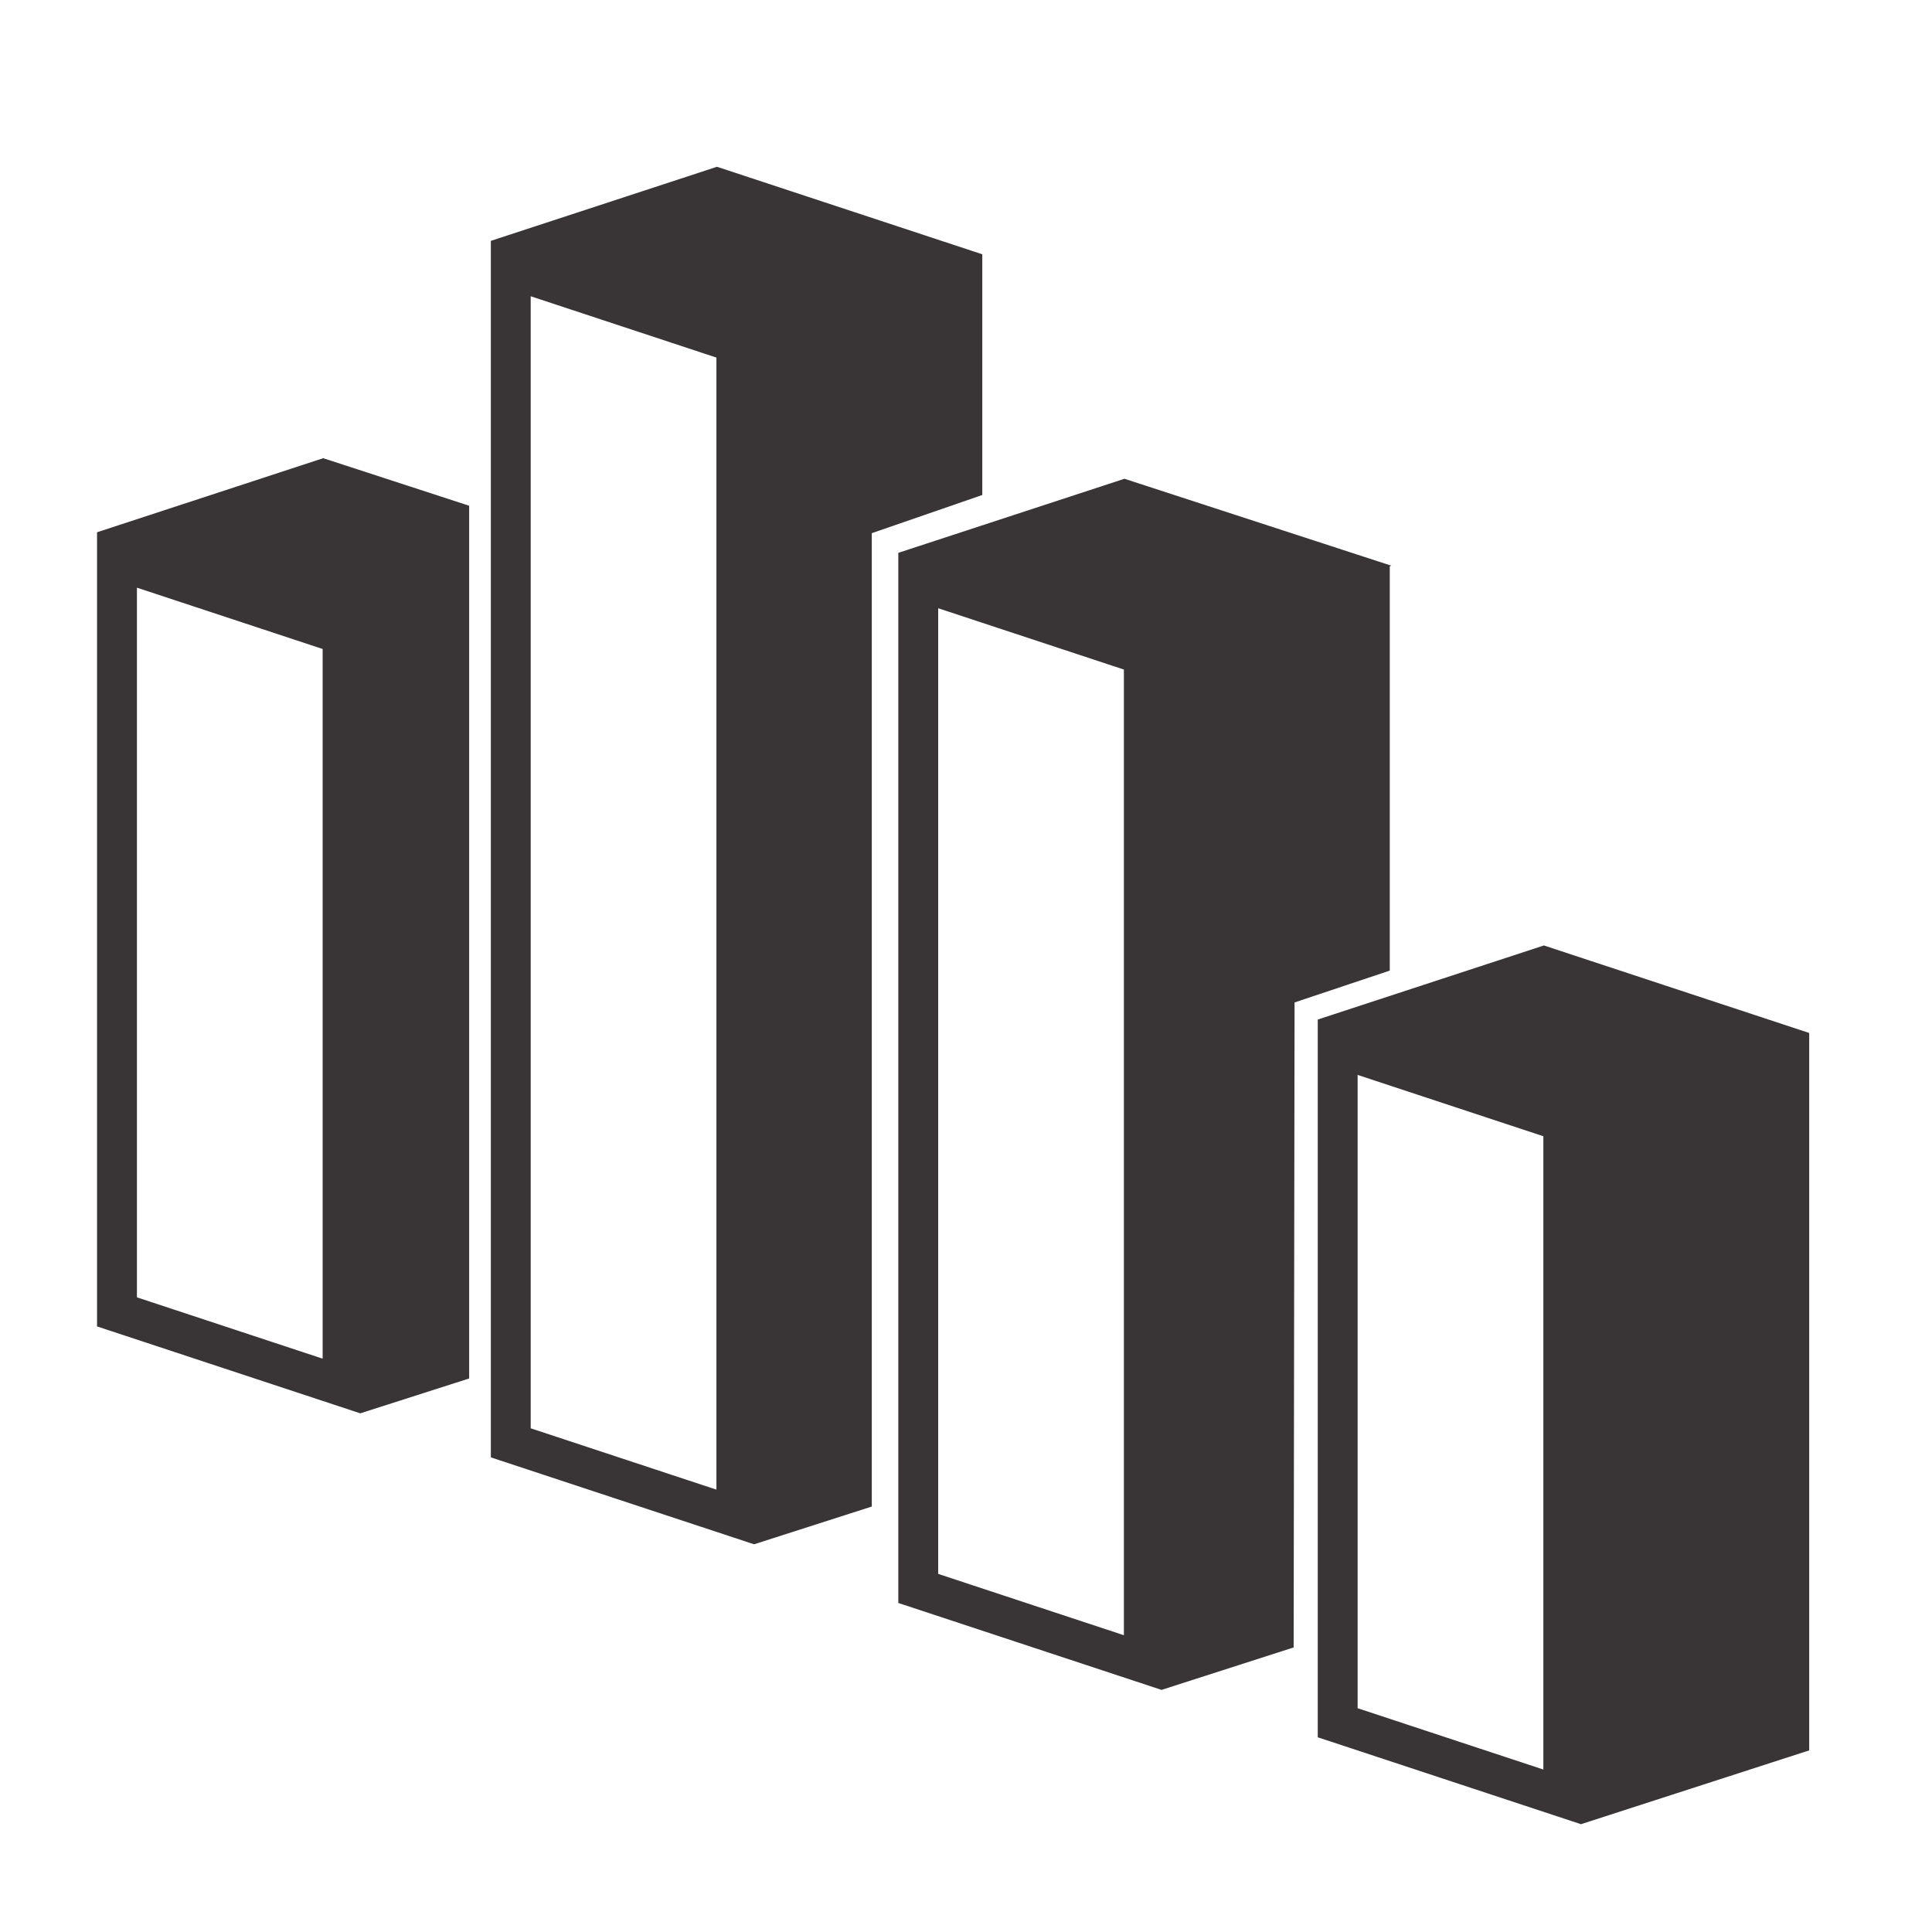<?xml version="1.0" encoding="UTF-8" standalone="no"?>
<svg
   xmlns:dc="http://purl.org/dc/elements/1.1/"
   xmlns:cc="http://creativecommons.org/ns#"
   xmlns:rdf="http://www.w3.org/1999/02/22-rdf-syntax-ns#"
   xmlns:svg="http://www.w3.org/2000/svg"
   xmlns="http://www.w3.org/2000/svg"
   xmlns:sodipodi="http://sodipodi.sourceforge.net/DTD/sodipodi-0.dtd"
   xmlns:inkscape="http://www.inkscape.org/namespaces/inkscape"
   viewBox="0 0 64 64"
   height="64"
   width="64"
   xml:space="preserve"
   id="svg2"
   version="1.1"
   sodipodi:docname="DIGI517328779.BWChartIcon5.svg"
   inkscape:version="0.92.3 (2405546, 2018-03-11)"><sodipodi:namedview
     pagecolor="#ffffff"
     bordercolor="#666666"
     borderopacity="1"
     objecttolerance="10"
     gridtolerance="10"
     guidetolerance="10"
     inkscape:pageopacity="0"
     inkscape:pageshadow="2"
     inkscape:window-width="1920"
     inkscape:window-height="986"
     id="namedview5138"
     showgrid="false"
     showborder="false"
     inkscape:zoom="3.5789219"
     inkscape:cx="186.56085"
     inkscape:cy="-33.688046"
     inkscape:window-x="-11"
     inkscape:window-y="-11"
     inkscape:window-maximized="1"
     inkscape:current-layer="svg2" /><defs
     id="defs6"><clipPath
       clipPathUnits="userSpaceOnUse"
       id="clipPath5142"><rect
         style="opacity:0;fill:#ff7f2a;fill-opacity:1;stroke-width:0.75"
         id="rect5144"
         width="133.5"
         height="132.75"
         x="164.185"
         y="-141.069"
         rx="5.914"
         ry="0.67"
         transform="scale(1,-1)" /></clipPath></defs><g
     transform="matrix(0.479,0,0,-0.482,-78.71,68.011)"
     id="g10"
     clip-path="url(#clipPath5142)"><g
       transform="scale(0.1)"
       id="g12"><path
         id="path14"
         style="fill:#a7a5a6;fill-opacity:1;fill-rule:nonzero;stroke:none"
         d="M 2.5,3015.88 H 1506.67 V 4520.04 H 2.5 Z m 1506.67,-2.5 H 0 V 4522.54 H 1509.17 V 3013.38"
         inkscape:connector-curvature="0" /><path
         id="path16"
         style="fill:#a7a5a6;fill-opacity:1;fill-rule:nonzero;stroke:none"
         d="M 1509.1,3015.88 H 3013.26 V 4520.04 H 1509.1 Z m 1506.66,-2.5 H 1506.6 V 4522.54 H 3015.76 V 3013.38"
         inkscape:connector-curvature="0" /><path
         id="path18"
         style="fill:#a7a5a6;fill-opacity:1;fill-rule:nonzero;stroke:none"
         d="M 3015.82,3015.88 H 4519.98 V 4520.04 H 3015.82 Z m 1506.66,-2.5 H 3013.32 V 4522.54 H 4522.48 V 3013.38"
         inkscape:connector-curvature="0" /><path
         id="path20"
         style="fill:#a7a5a6;fill-opacity:1;fill-rule:nonzero;stroke:none"
         d="M 2.5,1509.25 H 1506.67 V 3013.4 H 2.5 Z m 1506.67,-2.5 H 0 V 3015.9 H 1509.17 V 1506.75"
         inkscape:connector-curvature="0" /><path
         id="path22"
         style="fill:#a7a5a6;fill-opacity:1;fill-rule:nonzero;stroke:none"
         d="M 1509.1,1509.25 H 3013.26 V 3013.4 H 1509.1 Z m 1506.66,-2.5 H 1506.6 V 3015.9 H 3015.76 V 1506.75"
         inkscape:connector-curvature="0" /><path
         id="path24"
         style="fill:#a7a5a6;fill-opacity:1;fill-rule:nonzero;stroke:none"
         d="M 3015.82,1509.25 H 4519.98 V 3013.4 H 3015.82 Z m 1506.66,-2.5 H 3013.32 V 3015.9 H 4522.48 V 1506.75"
         inkscape:connector-curvature="0" /><path
         id="path26"
         style="fill:#a7a5a6;fill-opacity:1;fill-rule:nonzero;stroke:none"
         d="M 2.5,2.5 H 1506.67 V 1506.65 H 2.5 Z M 1509.17,0 H 0 V 1509.15 H 1509.17 V 0"
         inkscape:connector-curvature="0" /><path
         id="path28"
         style="fill:#a7a5a6;fill-opacity:1;fill-rule:nonzero;stroke:none"
         d="M 1509.1,2.5 H 3013.26 V 1506.65 H 1509.1 Z M 3015.76,0 H 1506.6 V 1509.15 H 3015.76 V 0"
         inkscape:connector-curvature="0" /><path
         id="path30"
         style="fill:#a7a5a6;fill-opacity:1;fill-rule:nonzero;stroke:none"
         d="M 3015.82,2.5 H 4519.98 V 1506.65 H 3015.82 Z M 4522.48,0 H 3013.32 V 1509.15 H 4522.48 V 0"
         inkscape:connector-curvature="0" /><path
         id="path32"
         style="fill:#393536;fill-opacity:1;fill-rule:nonzero;stroke:none"
         d="M 473.938,3193.97 H 283.711 v 430.87 h 190.227 v -430.87"
         inkscape:connector-curvature="0" /><path
         id="path34"
         style="fill:#393536;fill-opacity:1;fill-rule:nonzero;stroke:none"
         d="M 733.32,3193.97 H 543.102 v 488.14 H 733.32 v -488.14"
         inkscape:connector-curvature="0" /><path
         id="path36"
         style="fill:#393536;fill-opacity:1;fill-rule:nonzero;stroke:none"
         d="M 992.711,3193.97 H 802.488 v 598.46 h 190.223 v -598.46"
         inkscape:connector-curvature="0" /><path
         id="path38"
         style="fill:#393536;fill-opacity:1;fill-rule:nonzero;stroke:none"
         d="m 1252.09,3193.97 h -190.21 v 728.27 h 190.21 v -728.27"
         inkscape:connector-curvature="0" /><path
         id="path40"
         style="fill:#393536;fill-opacity:1;fill-rule:nonzero;stroke:none"
         d="m 1193.61,4355.93 -104,-162.5 h 58.8 C 915.855,3793.59 378.93,3748.44 294.426,3743.81 v -48.88 c 39.551,1.8 185.988,12.04 357.531,68.27 255.981,83.92 446.303,232.58 552.023,430.23 h 67.63 l -78,162.5"
         inkscape:connector-curvature="0" /><path
         id="path42"
         style="fill:#393536;fill-opacity:1;fill-rule:nonzero;stroke:none"
         d="m 1974.86,3234.95 c 0,-22.3 -18.07,-40.37 -40.36,-40.37 h -149.03 c -22.29,0 -40.36,18.07 -40.36,40.37 v 0 c 0,22.29 18.07,40.35 40.36,40.35 h 149.03 c 22.29,0 40.36,-18.06 40.36,-40.35 v 0"
         inkscape:connector-curvature="0" /><path
         id="path44"
         style="fill:#393536;fill-opacity:1;fill-rule:nonzero;stroke:none"
         d="m 1974.86,3334.95 c 0,-22.3 -18.07,-40.37 -40.36,-40.37 h -149.03 c -22.29,0 -40.36,18.07 -40.36,40.37 v 0 c 0,22.29 18.07,40.35 40.36,40.35 h 149.03 c 22.29,0 40.36,-18.06 40.36,-40.35 v 0"
         inkscape:connector-curvature="0" /><path
         id="path46"
         style="fill:#393536;fill-opacity:1;fill-rule:nonzero;stroke:none"
         d="m 1974.86,3434.95 c 0,-22.3 -18.07,-40.37 -40.36,-40.37 h -149.03 c -22.29,0 -40.36,18.07 -40.36,40.37 v 0 c 0,22.29 18.07,40.35 40.36,40.35 h 149.03 c 22.29,0 40.36,-18.06 40.36,-40.35 v 0"
         inkscape:connector-curvature="0" /><path
         id="path48"
         style="fill:#393536;fill-opacity:1;fill-rule:nonzero;stroke:none"
         d="m 2241.53,3234.95 c 0,-22.3 -18.07,-40.37 -40.36,-40.37 h -149.03 c -22.29,0 -40.36,18.07 -40.36,40.37 v 0 c 0,22.29 18.07,40.35 40.36,40.35 h 149.03 c 22.29,0 40.36,-18.06 40.36,-40.35 v 0"
         inkscape:connector-curvature="0" /><path
         id="path50"
         style="fill:#393536;fill-opacity:1;fill-rule:nonzero;stroke:none"
         d="m 2241.53,3334.95 c 0,-22.3 -18.07,-40.37 -40.36,-40.37 h -149.03 c -22.29,0 -40.36,18.07 -40.36,40.37 v 0 c 0,22.29 18.07,40.35 40.36,40.35 h 149.03 c 22.29,0 40.36,-18.06 40.36,-40.35 v 0"
         inkscape:connector-curvature="0" /><path
         id="path52"
         style="fill:#393536;fill-opacity:1;fill-rule:nonzero;stroke:none"
         d="m 2241.53,3434.95 c 0,-22.3 -18.07,-40.37 -40.36,-40.37 h -149.03 c -22.29,0 -40.36,18.07 -40.36,40.37 v 0 c 0,22.29 18.07,40.35 40.36,40.35 h 149.03 c 22.29,0 40.36,-18.06 40.36,-40.35 v 0"
         inkscape:connector-curvature="0" /><path
         id="path54"
         style="fill:#393536;fill-opacity:1;fill-rule:nonzero;stroke:none"
         d="m 2241.53,3534.95 c 0,-22.3 -18.07,-40.37 -40.36,-40.37 h -149.03 c -22.29,0 -40.36,18.07 -40.36,40.37 v 0 c 0,22.29 18.07,40.35 40.36,40.35 h 149.03 c 22.29,0 40.36,-18.06 40.36,-40.35 v 0"
         inkscape:connector-curvature="0" /><path
         id="path56"
         style="fill:#393536;fill-opacity:1;fill-rule:nonzero;stroke:none"
         d="m 2508.19,3234.95 c 0,-22.3 -18.07,-40.37 -40.36,-40.37 H 2318.8 c -22.29,0 -40.36,18.07 -40.36,40.37 v 0 c 0,22.29 18.07,40.35 40.36,40.35 h 149.03 c 22.29,0 40.36,-18.06 40.36,-40.35 v 0"
         inkscape:connector-curvature="0" /><path
         id="path58"
         style="fill:#393536;fill-opacity:1;fill-rule:nonzero;stroke:none"
         d="m 2508.19,3334.95 c 0,-22.3 -18.07,-40.37 -40.36,-40.37 H 2318.8 c -22.29,0 -40.36,18.07 -40.36,40.37 v 0 c 0,22.29 18.07,40.35 40.36,40.35 h 149.03 c 22.29,0 40.36,-18.06 40.36,-40.35 v 0"
         inkscape:connector-curvature="0" /><path
         id="path60"
         style="fill:#393536;fill-opacity:1;fill-rule:nonzero;stroke:none"
         d="m 2508.19,3434.95 c 0,-22.3 -18.07,-40.37 -40.36,-40.37 H 2318.8 c -22.29,0 -40.36,18.07 -40.36,40.37 v 0 c 0,22.29 18.07,40.35 40.36,40.35 h 149.03 c 22.29,0 40.36,-18.06 40.36,-40.35 v 0"
         inkscape:connector-curvature="0" /><path
         id="path62"
         style="fill:#393536;fill-opacity:1;fill-rule:nonzero;stroke:none"
         d="m 2508.19,3534.95 c 0,-22.3 -18.07,-40.37 -40.36,-40.37 H 2318.8 c -22.29,0 -40.36,18.07 -40.36,40.37 v 0 c 0,22.29 18.07,40.35 40.36,40.35 h 149.03 c 22.29,0 40.36,-18.06 40.36,-40.35 v 0"
         inkscape:connector-curvature="0" /><path
         id="path64"
         style="fill:#393536;fill-opacity:1;fill-rule:nonzero;stroke:none"
         d="m 2508.19,3634.95 c 0,-22.3 -18.07,-40.37 -40.36,-40.37 H 2318.8 c -22.29,0 -40.36,18.07 -40.36,40.37 v 0 c 0,22.29 18.07,40.35 40.36,40.35 h 149.03 c 22.29,0 40.36,-18.06 40.36,-40.35 v 0"
         inkscape:connector-curvature="0" /><path
         id="path66"
         style="fill:#393536;fill-opacity:1;fill-rule:nonzero;stroke:none"
         d="m 2774.86,3234.95 c 0,-22.3 -18.07,-40.37 -40.37,-40.37 h -149.02 c -22.29,0 -40.36,18.07 -40.36,40.37 v 0 c 0,22.29 18.07,40.35 40.36,40.35 h 149.02 c 22.3,0 40.37,-18.06 40.37,-40.35 v 0"
         inkscape:connector-curvature="0" /><path
         id="path68"
         style="fill:#393536;fill-opacity:1;fill-rule:nonzero;stroke:none"
         d="m 2774.86,3334.95 c 0,-22.3 -18.07,-40.37 -40.37,-40.37 h -149.02 c -22.29,0 -40.36,18.07 -40.36,40.37 v 0 c 0,22.29 18.07,40.35 40.36,40.35 h 149.02 c 22.3,0 40.37,-18.06 40.37,-40.35 v 0"
         inkscape:connector-curvature="0" /><path
         id="path70"
         style="fill:#393536;fill-opacity:1;fill-rule:nonzero;stroke:none"
         d="m 2774.86,3434.95 c 0,-22.3 -18.07,-40.37 -40.37,-40.37 h -149.02 c -22.29,0 -40.36,18.07 -40.36,40.37 v 0 c 0,22.29 18.07,40.35 40.36,40.35 h 149.02 c 22.3,0 40.37,-18.06 40.37,-40.35 v 0"
         inkscape:connector-curvature="0" /><path
         id="path72"
         style="fill:#393536;fill-opacity:1;fill-rule:nonzero;stroke:none"
         d="m 2774.86,3534.95 c 0,-22.3 -18.07,-40.37 -40.37,-40.37 h -149.02 c -22.29,0 -40.36,18.07 -40.36,40.37 v 0 c 0,22.29 18.07,40.35 40.36,40.35 h 149.02 c 22.3,0 40.37,-18.06 40.37,-40.35 v 0"
         inkscape:connector-curvature="0" /><path
         id="path74"
         style="fill:#393536;fill-opacity:1;fill-rule:nonzero;stroke:none"
         d="m 2774.86,3634.95 c 0,-22.3 -18.07,-40.37 -40.37,-40.37 h -149.02 c -22.29,0 -40.36,18.07 -40.36,40.37 v 0 c 0,22.29 18.07,40.35 40.36,40.35 h 149.02 c 22.3,0 40.37,-18.06 40.37,-40.35 v 0"
         inkscape:connector-curvature="0" /><path
         id="path76"
         style="fill:#393536;fill-opacity:1;fill-rule:nonzero;stroke:none"
         d="m 2774.86,3734.95 c 0,-22.3 -18.07,-40.37 -40.37,-40.37 h -149.02 c -22.29,0 -40.36,18.07 -40.36,40.37 v 0 c 0,22.29 18.07,40.35 40.36,40.35 h 149.02 c 22.3,0 40.37,-18.06 40.37,-40.35 v 0"
         inkscape:connector-curvature="0" /><path
         id="path78"
         style="fill:#393536;fill-opacity:1;fill-rule:nonzero;stroke:none"
         d="m 2774.86,3834.95 c 0,-22.3 -18.07,-40.37 -40.37,-40.37 h -149.02 c -22.29,0 -40.36,18.07 -40.36,40.37 v 0 c 0,22.29 18.07,40.35 40.36,40.35 h 149.02 c 22.3,0 40.37,-18.06 40.37,-40.35 v 0"
         inkscape:connector-curvature="0" /><path
         id="path80"
         style="fill:#393536;fill-opacity:1;fill-rule:nonzero;stroke:none"
         d="m 2853.32,4318.55 -213.34,-53.34 47.31,-56.32 -390.85,-362.95 -89.61,81.46 c -11.25,10.23 -28.37,10.42 -39.85,0.46 l -380,-330 c -12.51,-10.87 -13.85,-29.82 -2.98,-42.32 5.93,-6.84 14.28,-10.33 22.67,-10.33 6.97,0 13.97,2.42 19.65,7.34 l 359.88,312.53 90.27,-82.07 c 11.54,-10.49 29.17,-10.4 40.6,0.21 l 408.87,379.67 54.04,-64.34 73.34,220"
         inkscape:connector-curvature="0" /><path
         id="path82"
         style="fill:#393536;fill-opacity:1;fill-rule:nonzero;stroke:none"
         d="M 4407.19,4378.55 4169,4319 l 52.84,-62.87 -436.35,-405.19 -100.02,90.94 c -12.58,11.42 -31.68,11.64 -44.49,0.51 l -424.24,-368.41 c -13.97,-12.12 -15.45,-33.28 -3.32,-47.25 6.62,-7.62 15.94,-11.52 25.31,-11.52 7.77,0 15.59,2.7 21.93,8.2 l 401.76,348.89 100.78,-91.62 c 12.87,-11.7 32.56,-11.61 45.32,0.25 l 456.46,423.84 60.33,-71.83 81.88,245.61"
         inkscape:connector-curvature="0" /><path
         id="path84"
         style="fill:#393536;fill-opacity:1;fill-rule:nonzero;stroke:none"
         d="m 3313.71,3467.81 v -263.84 h 190.22 V 3633 l -190.22,-165.19"
         inkscape:connector-curvature="0" /><path
         id="path86"
         style="fill:#393536;fill-opacity:1;fill-rule:nonzero;stroke:none"
         d="m 3746.29,3711.09 -74.47,67.71 -98.71,-85.73 v -489.1 h 190.21 v 495.53 c -6.13,3.02 -11.87,6.9 -17.03,11.59"
         inkscape:connector-curvature="0" /><path
         id="path88"
         style="fill:#393536;fill-opacity:1;fill-rule:nonzero;stroke:none"
         d="m 3845.74,3711.61 c -4.08,-3.78 -8.53,-6.98 -13.26,-9.72 v -497.92 h 190.23 v 671.97 l -176.97,-164.33"
         inkscape:connector-curvature="0" /><path
         id="path90"
         style="fill:#393536;fill-opacity:1;fill-rule:nonzero;stroke:none"
         d="m 4271.39,4106.85 -179.51,-166.68 v -736.2 h 190.21 v 890.13 l -10.7,12.75"
         inkscape:connector-curvature="0" /><path
         id="path92"
         style="fill:#393536;fill-opacity:1;fill-rule:nonzero;stroke:none"
         d="M 206.059,2764.58 V 1663.29 H 1296.63 v 27.15 H 233.219 v 1074.14 h -27.16"
         inkscape:connector-curvature="0" /><path
         id="path94"
         style="fill:#393536;fill-opacity:1;fill-rule:nonzero;stroke:none"
         d="m 1165.4,1749.27 v -72.4 h 27.14 v 72.4 h -27.14"
         inkscape:connector-curvature="0" /><path
         id="path96"
         style="fill:#393536;fill-opacity:1;fill-rule:nonzero;stroke:none"
         d="m 884.828,1749.27 v -72.4 h 27.168 v 72.4 h -27.168"
         inkscape:connector-curvature="0" /><path
         id="path98"
         style="fill:#393536;fill-opacity:1;fill-rule:nonzero;stroke:none"
         d="m 604.281,1749.27 v -72.4 h 27.149 v 72.4 h -27.149"
         inkscape:connector-curvature="0" /><path
         id="path100"
         style="fill:#393536;fill-opacity:1;fill-rule:nonzero;stroke:none"
         d="m 323.715,1749.27 v -72.4 h 27.16 v 72.4 h -27.16"
         inkscape:connector-curvature="0" /><path
         id="path102"
         style="fill:#393536;fill-opacity:1;fill-rule:nonzero;stroke:none"
         d="m 309.848,2024.32 h 669.863 c 50.919,0 92.209,-41.28 92.209,-92.21 v 0 c 0,-50.93 -41.29,-92.21 -92.209,-92.21 H 309.848 v 184.42"
         inkscape:connector-curvature="0" /><path
         id="path104"
         style="fill:#393536;fill-opacity:1;fill-rule:nonzero;stroke:none"
         d="m 309.848,2317.21 h 835.292 c 50.92,0 92.21,-41.28 92.21,-92.21 v 0 c 0,-50.92 -41.29,-92.21 -92.21,-92.21 H 309.848 v 184.42"
         inkscape:connector-curvature="0" /><path
         id="path106"
         style="fill:#393536;fill-opacity:1;fill-rule:nonzero;stroke:none"
         d="m 309.848,2599.26 h 593.925 c 50.922,0 92.207,-41.29 92.207,-92.21 v 0 c 0,-50.93 -41.285,-92.21 -92.207,-92.21 H 309.848 v 184.42"
         inkscape:connector-curvature="0" /><path
         id="path108"
         style="fill:#393536;fill-opacity:1;fill-rule:nonzero;stroke:none"
         d="m 2553.63,1907.87 c -26.54,0 -48.12,21.59 -48.12,48.13 0,26.53 21.58,48.12 48.12,48.12 26.54,0 48.13,-21.59 48.13,-48.12 0,-26.54 -21.59,-48.13 -48.13,-48.13 z m -650,170 c -26.54,0 -48.13,21.59 -48.13,48.13 0,26.53 21.59,48.12 48.13,48.12 26.54,0 48.12,-21.59 48.12,-48.12 0,-26.54 -21.58,-48.13 -48.12,-48.13 z m 460,356.25 c 26.54,0 48.13,-21.59 48.13,-48.12 0,-26.54 -21.59,-48.13 -48.13,-48.13 -26.54,0 -48.13,21.59 -48.13,48.13 0,26.53 21.59,48.12 48.13,48.12 z m -230,-276.25 c -26.54,0 -48.13,21.59 -48.13,48.13 0,26.53 21.59,48.12 48.13,48.12 26.54,0 48.12,-21.59 48.12,-48.12 0,-26.54 -21.58,-48.13 -48.12,-48.13 z m 692.33,478.09 0.31,-4.43 -5.08,3.95 z m -150.8,-344.69 3.98,-39.8 93.56,9.35 -182.09,-236.03 c -11.02,5.94 -23.61,9.33 -36.98,9.33 -15.72,0 -30.34,-4.71 -42.6,-12.72 l -194.56,187.07 -202.98,-239.9 -138.46,125.85 c 4.29,9.67 6.72,20.34 6.72,31.58 0,43.07 -35.05,78.12 -78.12,78.12 -43.08,0 -78.13,-35.05 -78.13,-78.12 0,-18.52 6.51,-35.53 17.31,-48.93 l -109.59,-120.03 v 276.19 l 3.45,-8.98 309.93,119.2 46.34,-70.88 c -22.41,-13.75 -37.44,-38.41 -37.44,-66.57 0,-43.08 35.05,-78.13 78.13,-78.13 43.07,0 78.12,35.05 78.12,78.13 0,16.76 -5.36,32.28 -14.39,45.02 l 116.97,74.44 c 13.46,-10.98 30.61,-17.59 49.3,-17.59 14.22,0 27.54,3.89 39.05,10.56 l 125.23,-98.67 300.2,385.23 5.64,-82 39.9,2.75 -10.62,154.12 -158.67,-15.86 3.98,-39.81 91.11,9.12 -278.38,-357.24 -89.9,70.84 c 6.68,11.51 10.59,24.84 10.59,39.09 0,43.07 -35.06,78.12 -78.13,78.12 -43.08,0 -78.13,-35.05 -78.13,-78.12 0,-9.91 1.93,-19.36 5.31,-28.09 l -126.13,-80.26 c -9.53,4.14 -20.02,6.47 -31.05,6.47 -0.15,0 -0.29,-0.02 -0.44,-0.02 l -70.79,108.27 -329.18,-126.61 v 498.82 h -27.16 V 1927.3 l -1.47,-1.62 1.47,-1.33 v -261.06 h 1090.56 v 27.15 h -104.08 v 58.83 h -27.15 v -58.83 h -253.4 v 58.83 h -27.17 v -58.83 h -253.39 v 58.83 h -27.15 v -58.83 h -253.41 v 58.83 h -27.15 v -58.83 h -90.5 v 209.1 l 0.91,-0.83 141.13,154.57 c 8.81,-3.45 18.35,-5.41 28.37,-5.41 17.33,0 33.31,5.74 46.29,15.34 l 167.33,-152.13 202.22,239.01 164.75,-158.41 c -5.54,-10.7 -8.71,-22.82 -8.71,-35.68 0,-43.08 35.04,-78.13 78.12,-78.13 43.07,0 78.13,35.05 78.13,78.13 0,15.14 -4.42,29.25 -11.9,41.23 l 179.22,232.32 5.47,-79.29 39.9,2.76 -10.62,154.12 -158.67,-15.87"
         inkscape:connector-curvature="0" /><path
         id="path110"
         style="fill:#393536;fill-opacity:1;fill-rule:nonzero;stroke:none"
         d="M 3206.27,2764.58 V 1663.29 h 1090.57 v 27.15 h -1063.4 v 1074.14 h -27.17"
         inkscape:connector-curvature="0" /><path
         id="path112"
         style="fill:#393536;fill-opacity:1;fill-rule:nonzero;stroke:none"
         d="m 4165.61,1749.27 v -72.4 h 27.14 v 72.4 h -27.14"
         inkscape:connector-curvature="0" /><path
         id="path114"
         style="fill:#393536;fill-opacity:1;fill-rule:nonzero;stroke:none"
         d="m 3885.04,1749.27 v -72.4 h 27.17 v 72.4 h -27.17"
         inkscape:connector-curvature="0" /><path
         id="path116"
         style="fill:#393536;fill-opacity:1;fill-rule:nonzero;stroke:none"
         d="m 3604.49,1749.27 v -72.4 h 27.15 v 72.4 h -27.15"
         inkscape:connector-curvature="0" /><path
         id="path118"
         style="fill:#393536;fill-opacity:1;fill-rule:nonzero;stroke:none"
         d="m 3323.93,1749.27 v -72.4 h 27.16 v 72.4 h -27.16"
         inkscape:connector-curvature="0" /><path
         id="path120"
         style="fill:#393536;fill-opacity:1;fill-rule:nonzero;stroke:none"
         d="m 4097.81,1864.58 h -809.98 v 171.57 h 809.98 l 94.18,-87.64 -94.18,-83.93"
         inkscape:connector-curvature="0" /><path
         id="path122"
         style="fill:#393536;fill-opacity:1;fill-rule:nonzero;stroke:none"
         d="m 3781.99,2107.08 h -494.16 v 171.57 h 494.16 l 94.18,-87.64 -94.18,-83.93"
         inkscape:connector-curvature="0" /><path
         id="path124"
         style="fill:#393536;fill-opacity:1;fill-rule:nonzero;stroke:none"
         d="m 4284.49,2349.58 h -996.66 v 171.57 h 996.66 l 94.18,-87.64 -94.18,-83.93"
         inkscape:connector-curvature="0" /><path
         id="path126"
         style="fill:#393536;fill-opacity:1;fill-rule:nonzero;stroke:none"
         d="m 2710.55,194.871 -128.44,42.149 v 435.242 l 128.44,-42.153 z m 183.86,13.168 V 701.09 l -183.48,60.148 -156.4,-50.918 V 217.039 l 182.04,-59.73 157.84,50.73"
         inkscape:connector-curvature="0" /><path
         id="path128"
         style="fill:#393536;fill-opacity:1;fill-rule:nonzero;stroke:none"
         d="m 2420.47,287.18 -128.44,42.152 V 993 l 128.44,-42.148 z m -156.01,743.89 V 309.352 l 182.04,-59.743 91.37,29.18 0.63,443.281 65.84,21.891 v 277.879 l 1.16,0.37 -184.65,59.77 -156.39,-50.91"
         inkscape:connector-curvature="0" /><path
         id="path130"
         style="fill:#393536;fill-opacity:1;fill-rule:nonzero;stroke:none"
         d="m 1866.34,477.25 -128.43,42.148 v 487.732 l 128.43,-42.142 z m -156.01,567.96 v -545.8 l 182.04,-59.73 75.3,23.961 v 599.799 l -100.94,32.68 -156.4,-50.91"
         inkscape:connector-curvature="0" /><path
         id="path132"
         style="fill:#393536;fill-opacity:1;fill-rule:nonzero;stroke:none"
         d="m 2138.67,387.242 -128.44,42.149 v 778.019 l 128.44,-42.15 z m 0.39,909.158 -156.39,-50.92 V 409.41 l 182.04,-59.738 81.41,25.949 v 668.959 l 76.42,26.25 v 165.42 l -183.48,60.15"
         inkscape:connector-curvature="0" /><path
         id="path134"
         style="fill:#393536;fill-opacity:1;fill-rule:nonzero;stroke:none"
         d="M 847.516,744.941 1148.22,441.922 c 69.82,82.476 113.54,187.699 118.4,303.019 H 847.516"
         inkscape:connector-curvature="0" /><path
         id="path136"
         style="fill:#393536;fill-opacity:1;fill-rule:nonzero;stroke:none"
         d="M 781.383,791.059 H 1266.54 C 1253.99,1051.66 1042.98,1260.08 781.383,1268.74 V 791.059"
         inkscape:connector-curvature="0" /><path
         id="path138"
         style="fill:#393536;fill-opacity:1;fill-rule:nonzero;stroke:none"
         d="M 410.133,409.969 735.27,775.25 v 493.01 C 471.234,1253.13 261.781,1034.29 261.781,766.48 c 0,-139.378 56.739,-265.468 148.352,-356.511"
         inkscape:connector-curvature="0" /><path
         id="path140"
         style="fill:#393536;fill-opacity:1;fill-rule:nonzero;stroke:none"
         d="M 775.945,751.59 444.277,378.969 c 86.953,-71.949 198.528,-115.18 320.196,-115.18 137.281,0 261.647,55.09 352.377,144.301 l -340.905,343.5"
         inkscape:connector-curvature="0" /><path
         id="path142"
         style="fill:#393536;fill-opacity:1;fill-rule:nonzero;stroke:none"
         d="M 4354.49,194.012 H 3182.48 V 1284.58 h 27.15 V 221.172 h 1144.86 v -27.16"
         inkscape:connector-curvature="0" /><path
         id="path144"
         style="fill:#393536;fill-opacity:1;fill-rule:nonzero;stroke:none"
         d="m 3268.46,1153.35 h -72.41 v 27.15 h 72.41 v -27.15"
         inkscape:connector-curvature="0" /><path
         id="path146"
         style="fill:#393536;fill-opacity:1;fill-rule:nonzero;stroke:none"
         d="m 3268.46,872.781 h -72.41 v 27.168 h 72.41 v -27.168"
         inkscape:connector-curvature="0" /><path
         id="path148"
         style="fill:#393536;fill-opacity:1;fill-rule:nonzero;stroke:none"
         d="m 3268.46,592.238 h -72.41 v 27.153 h 72.41 v -27.153"
         inkscape:connector-curvature="0" /><path
         id="path150"
         style="fill:#393536;fill-opacity:1;fill-rule:nonzero;stroke:none"
         d="m 3268.46,311.672 h -72.41 v 27.16 h 72.41 v -27.16"
         inkscape:connector-curvature="0" /><path
         id="path152"
         style="fill:#393536;fill-opacity:1;fill-rule:nonzero;stroke:none"
         d="M 3521.11,581.25 V 267.922 H 3349.55 V 581.25 l 87.64,94.18 83.92,-94.18"
         inkscape:connector-curvature="0" /><path
         id="path154"
         style="fill:#393536;fill-opacity:1;fill-rule:nonzero;stroke:none"
         d="M 3781.11,760.41 V 267.922 H 3609.55 V 760.41 l 87.64,94.18 83.92,-94.18"
         inkscape:connector-curvature="0" /><path
         id="path156"
         style="fill:#393536;fill-opacity:1;fill-rule:nonzero;stroke:none"
         d="m 4041.11,854.582 v -586.66 h -171.56 v 586.66 l 87.64,94.18 83.92,-94.18"
         inkscape:connector-curvature="0" /><path
         id="path158"
         style="fill:#393536;fill-opacity:1;fill-rule:nonzero;stroke:none"
         d="M 4301.11,981.25 V 267.922 H 4129.55 V 981.25 l 87.64,94.18 83.92,-94.18"
         inkscape:connector-curvature="0" /><path
         id="path160"
         style="fill:#393536;fill-opacity:1;fill-rule:nonzero;stroke:none"
         d="m 4283.67,1151.69 -7.79,112.97 -117.62,-11.77 -3.98,39.81 158.67,15.87 10.62,-154.13 -39.9,-2.75"
         inkscape:connector-curvature="0" /><path
         id="path162"
         style="fill:#393536;fill-opacity:1;fill-rule:nonzero;stroke:none"
         d="m 3213.26,900.141 -29.53,26.968 206.86,226.551 202.03,-183.672 202.99,239.902 238.73,-229.558 235.04,304.678 31.67,-24.43 L 4038.77,920.59 3798.61,1151.51 3596.39,912.512 3393.2,1097.22 3213.26,900.141"
         inkscape:connector-curvature="0" /></g></g></svg>